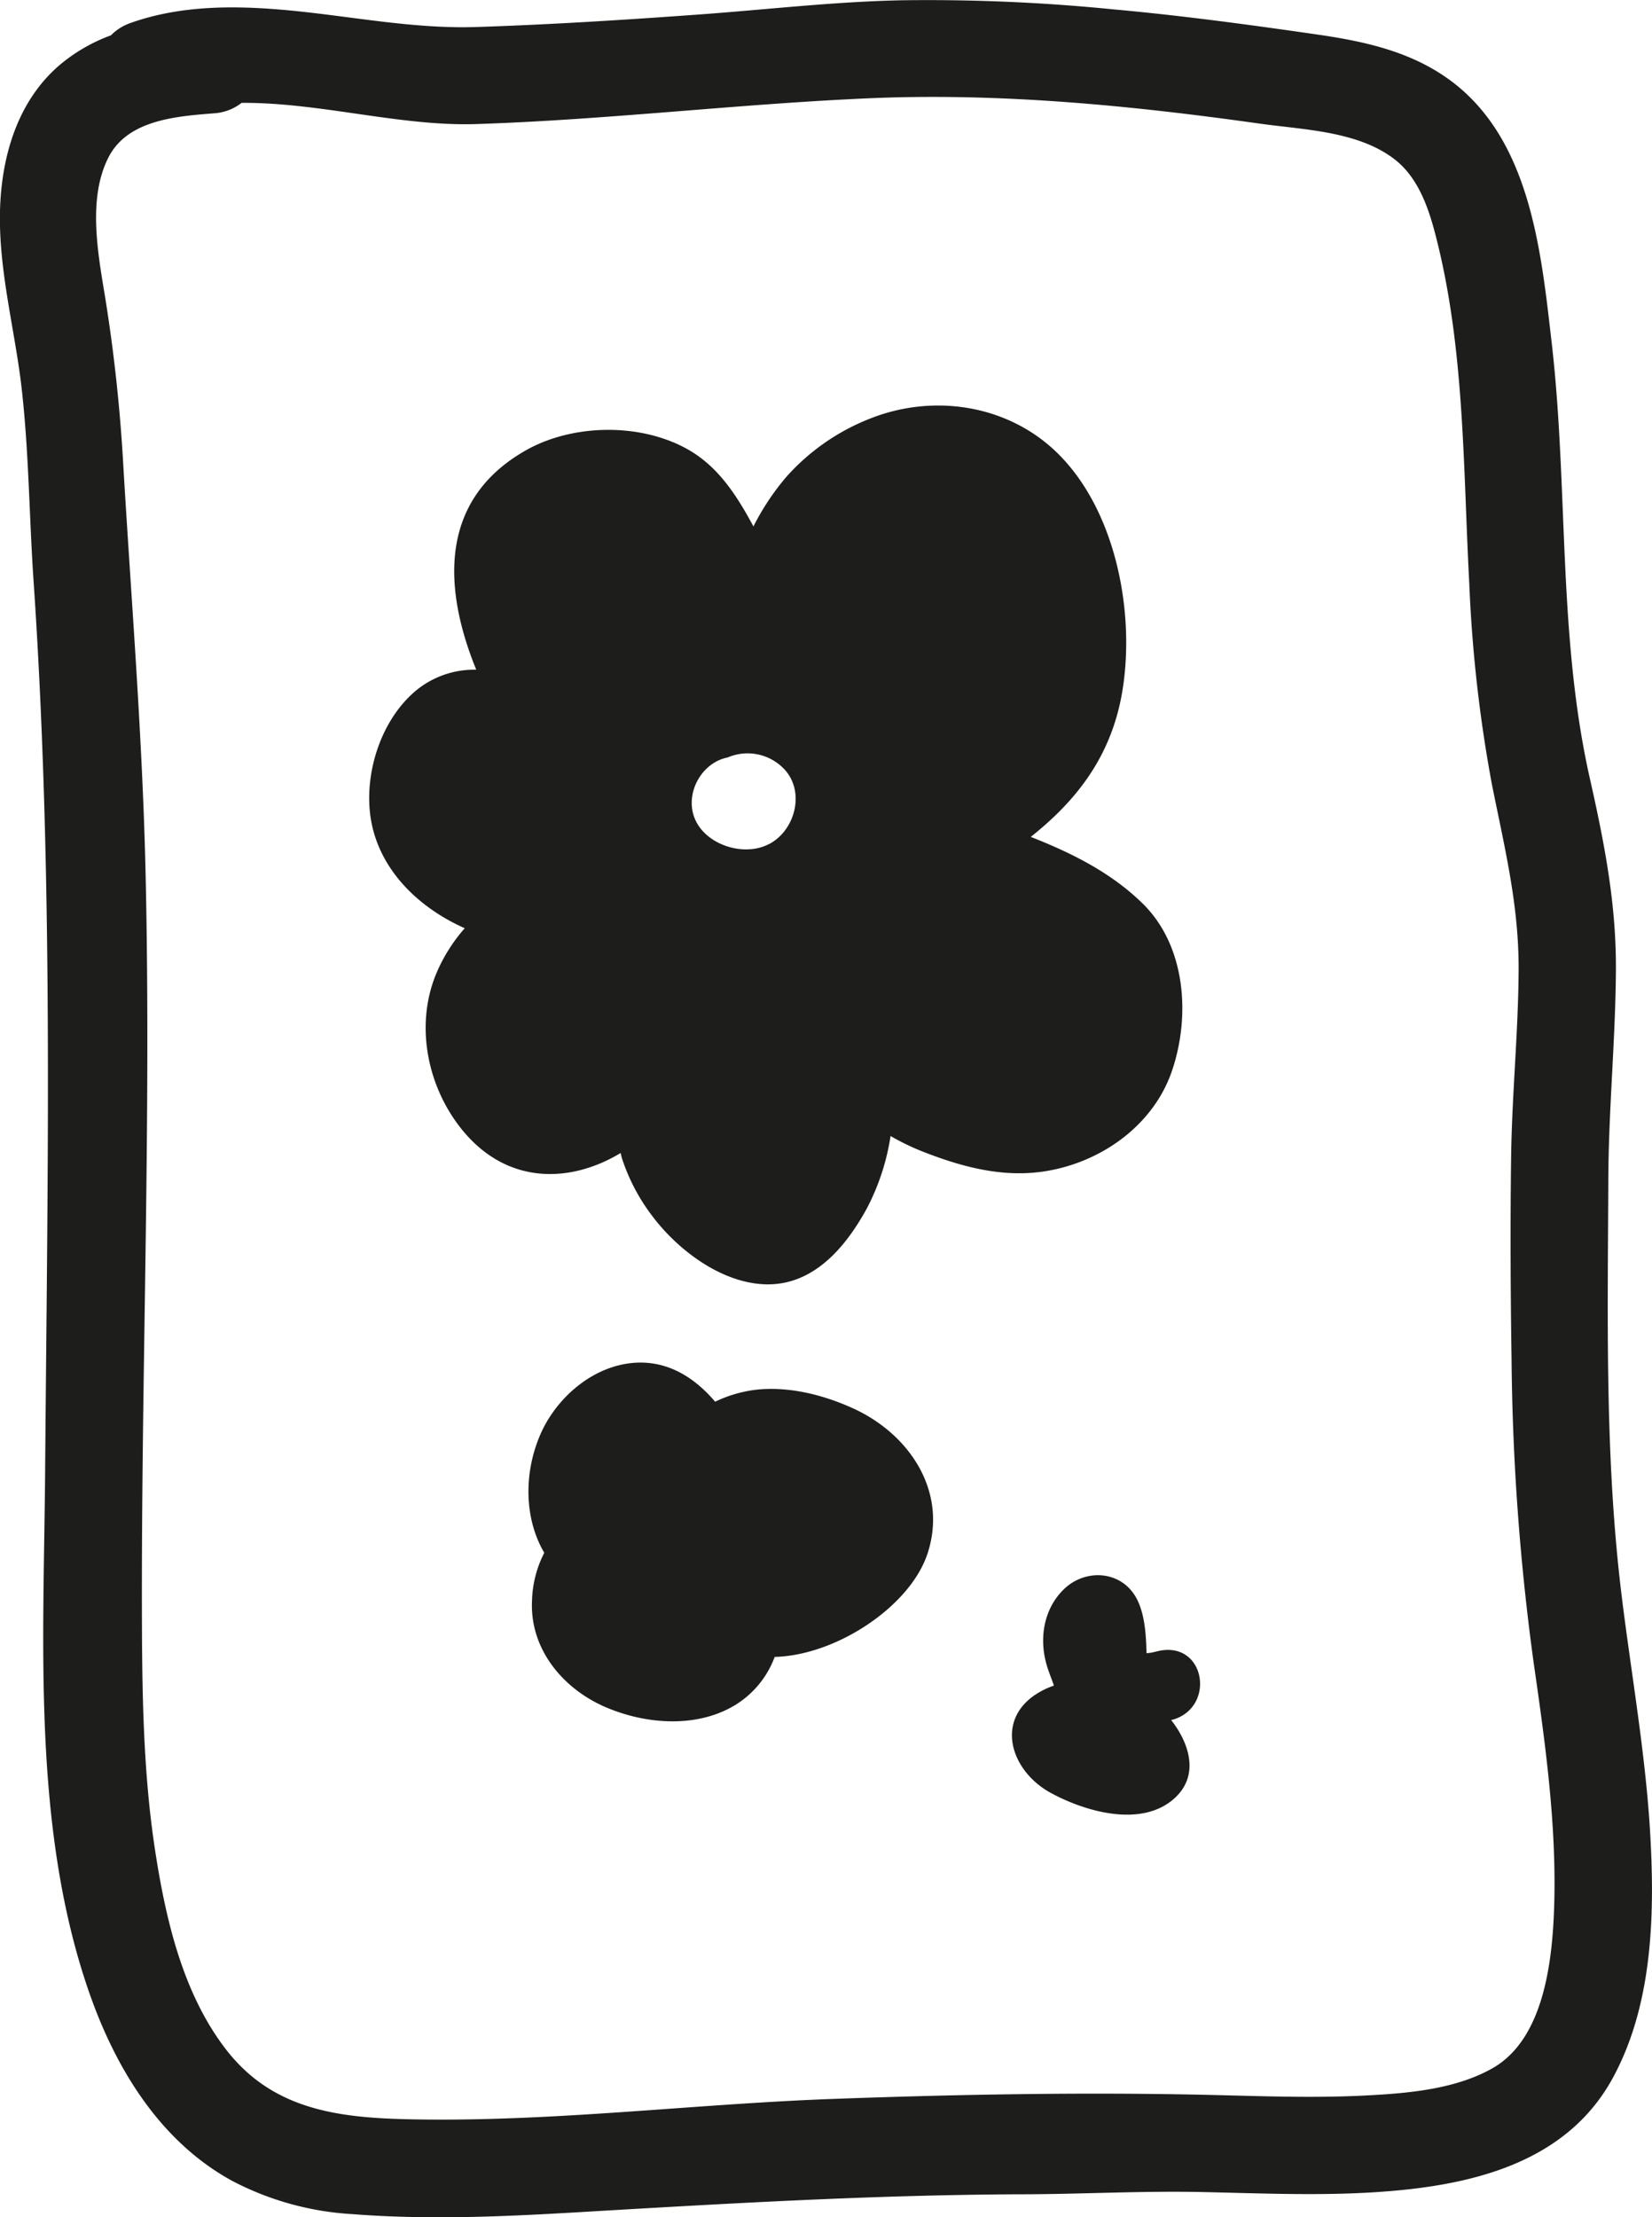 <svg xmlns="http://www.w3.org/2000/svg" viewBox="0 0 318.06 426.77"><defs><style>.cls-1{fill:#1d1d1b;}</style></defs><title>Asset 1</title><g id="Layer_2" data-name="Layer 2"><g id="Layer_1-2" data-name="Layer 1"><path class="cls-1" d="M164.09,271c-5.51-2.48-11.81-4.09-17.9-3.58a24.83,24.83,0,0,0-8.5,2.37c-3.84-4.5-8.87-7.83-15.2-7.51-8.12.41-15.36,6.63-18.48,13.87-3.27,7.59-3,16.32.78,22.72a21.35,21.35,0,0,0-2.36,9.18c-.46,9.29,5.88,16.93,14.08,20.49,7.62,3.3,17.35,4.14,24.79-.22a18.33,18.33,0,0,0,7.85-9.41c11.88-.3,26.06-9.73,29.41-19.84C182.56,287,175,275.89,164.09,271Z"/><path class="cls-1" d="M220,173.91c-6-5.9-13.64-9.74-21.55-12.83,8.9-7.07,15.67-15.67,17.69-28.39,2.38-15-1.33-34.52-12.6-45.53C194.16,78,180.1,75.77,168,80.38a42.17,42.17,0,0,0-16.59,11.39,47.78,47.78,0,0,0-6.35,9.55c-3.24-6-6.9-11.79-13.15-15.11-9.12-4.86-21.9-4.57-30.83.56-16.85,9.67-15.62,26.85-9.39,42.13a17.62,17.62,0,0,0-12.55,4.86c-6.58,6.21-9.56,17.19-7.32,25.9s9.3,15.28,17.66,19a31.61,31.61,0,0,0-5.56,8.91c-4.11,10.09-1.53,22.12,5.44,30.35,8.61,10.14,20.55,9.78,30.13,4,.1.4.18.8.31,1.19a37.43,37.43,0,0,0,5.83,11c4.92,6.52,13.35,12.92,21.91,13.09,9.14.17,15.28-7.19,19.32-14.55a44.27,44.27,0,0,0,4.6-14,44.66,44.66,0,0,0,6,2.92c7.08,2.8,14.6,4.91,22.28,4.06,11.44-1.27,22.35-8.67,26-19.82C229.21,195.33,228.25,182,220,173.91Zm-71.92-11.47c-4.57,2.43-11.42.43-13.91-4.05-2.76-4.94.57-11.55,5.93-12.6a9.71,9.71,0,0,1,10.52,1.88C155.14,151.88,153.31,159.68,148.11,162.44Z"/><path class="cls-1" d="M225.48,331.06l.42-.1c8.13-2.48,6.16-14.89-2.56-13.25-.44.09-.89.2-1.34.31s-.85.13-1.26.17c-.08-3.52-.33-7.48-1.87-10.45-2.87-5.5-9.92-5.92-14.09-1.81-3.95,3.89-4.76,9.66-3.19,14.78.38,1.26.9,2.47,1.32,3.72a14.83,14.83,0,0,0-2.12.9c-9.55,4.9-6.56,15.33,1.48,19.73,6.6,3.61,17.45,6.78,23.8,1.11C231,341.77,229,335.52,225.48,331.06Z"/><path class="cls-1" d="M317.64,351.69c-1-15.64-4-32.11-5.7-46.9-2.95-25.72-2.39-51.91-2.29-77.75.05-13.37,1.36-26.69,1.46-40.06.11-13-2.24-24.83-5.07-37.4-6.12-27.32-4.09-55.64-7.26-83.32-2-17.21-3.92-38.35-18.53-50-7.62-6.06-16.75-8.16-26.19-9.55C240.86,4.8,227.62,3,214.33,1.8A360.1,360.1,0,0,0,173.84.05c-13.54.26-27,1.89-40.5,2.83-13.87,1-27.78,1.87-41.68,2.32C80,5.57,68.54,3.31,57,2.13,46.35,1.05,35.25.79,25,4.47A9.77,9.77,0,0,0,21.36,6.8a32.83,32.83,0,0,0-9.87,5.71C3.33,19.49.27,30.16,0,40.57c-.27,11.06,2.6,21.86,4,32.76C5.56,86,5.59,98.93,6.45,111.63c3.9,57.23,2.69,114.21,2.24,171.51-.26,32.94-2.53,68.67,8.45,100.27,5.08,14.62,13.61,28.73,27.57,36.35a56.8,56.8,0,0,0,23.2,6.4c14.43,1.13,29,.48,43.45-.37,28.3-1.66,56.31-3.32,84.67-3.45,11.85,0,23.68-.69,35.52-.43,10.83.23,21.67.71,32.49.07,17.85-1.06,37.1-5,46.4-21.9C318.38,385.62,318.64,367.73,317.64,351.69Zm-18.4,14.68c-.31,11.19-2,26.1-11.91,31.72-7.39,4.18-16.85,4.86-25.14,5.27-9.92.47-19.85.07-29.76-.16-24.15-.54-48.65-.08-72.79.81-26.2,1-52.29,4.27-78.54,3.93-14.62-.19-28.11-1.24-37.55-13.43C35.16,383.69,31.87,369.28,29.84,356c-2.17-14.2-2.45-28.69-2.51-43-.18-48.3,1.81-96.6.7-144.89-.59-26.05-2.71-52-4.26-78A314.43,314.43,0,0,0,20.3,57.57c-1.38-8.46-3.51-19.22.57-27.25C24.58,23,34.11,22.38,41.33,21.8a9.53,9.53,0,0,0,5.18-2c14.94-.12,30.54,4.55,45.15,4.08,25.56-.83,51-3.94,76.49-5,24.84-1,49.78,1.45,74.36,4.91,8.42,1.19,18.8,1.41,25.87,6.78,4.57,3.47,6.59,9.19,8,14.66,5.65,21.77,5.3,44.76,6.5,67.06a270.69,270.69,0,0,0,4.37,38.74c2.45,12.23,5.22,23.3,5.13,35.89-.08,11.87-1.27,23.7-1.44,35.56-.18,13-.12,26.08.08,39.11a458,458,0,0,0,4.25,58.4C297.49,335.38,299.66,350.85,299.24,366.37Z"/></g></g></svg>